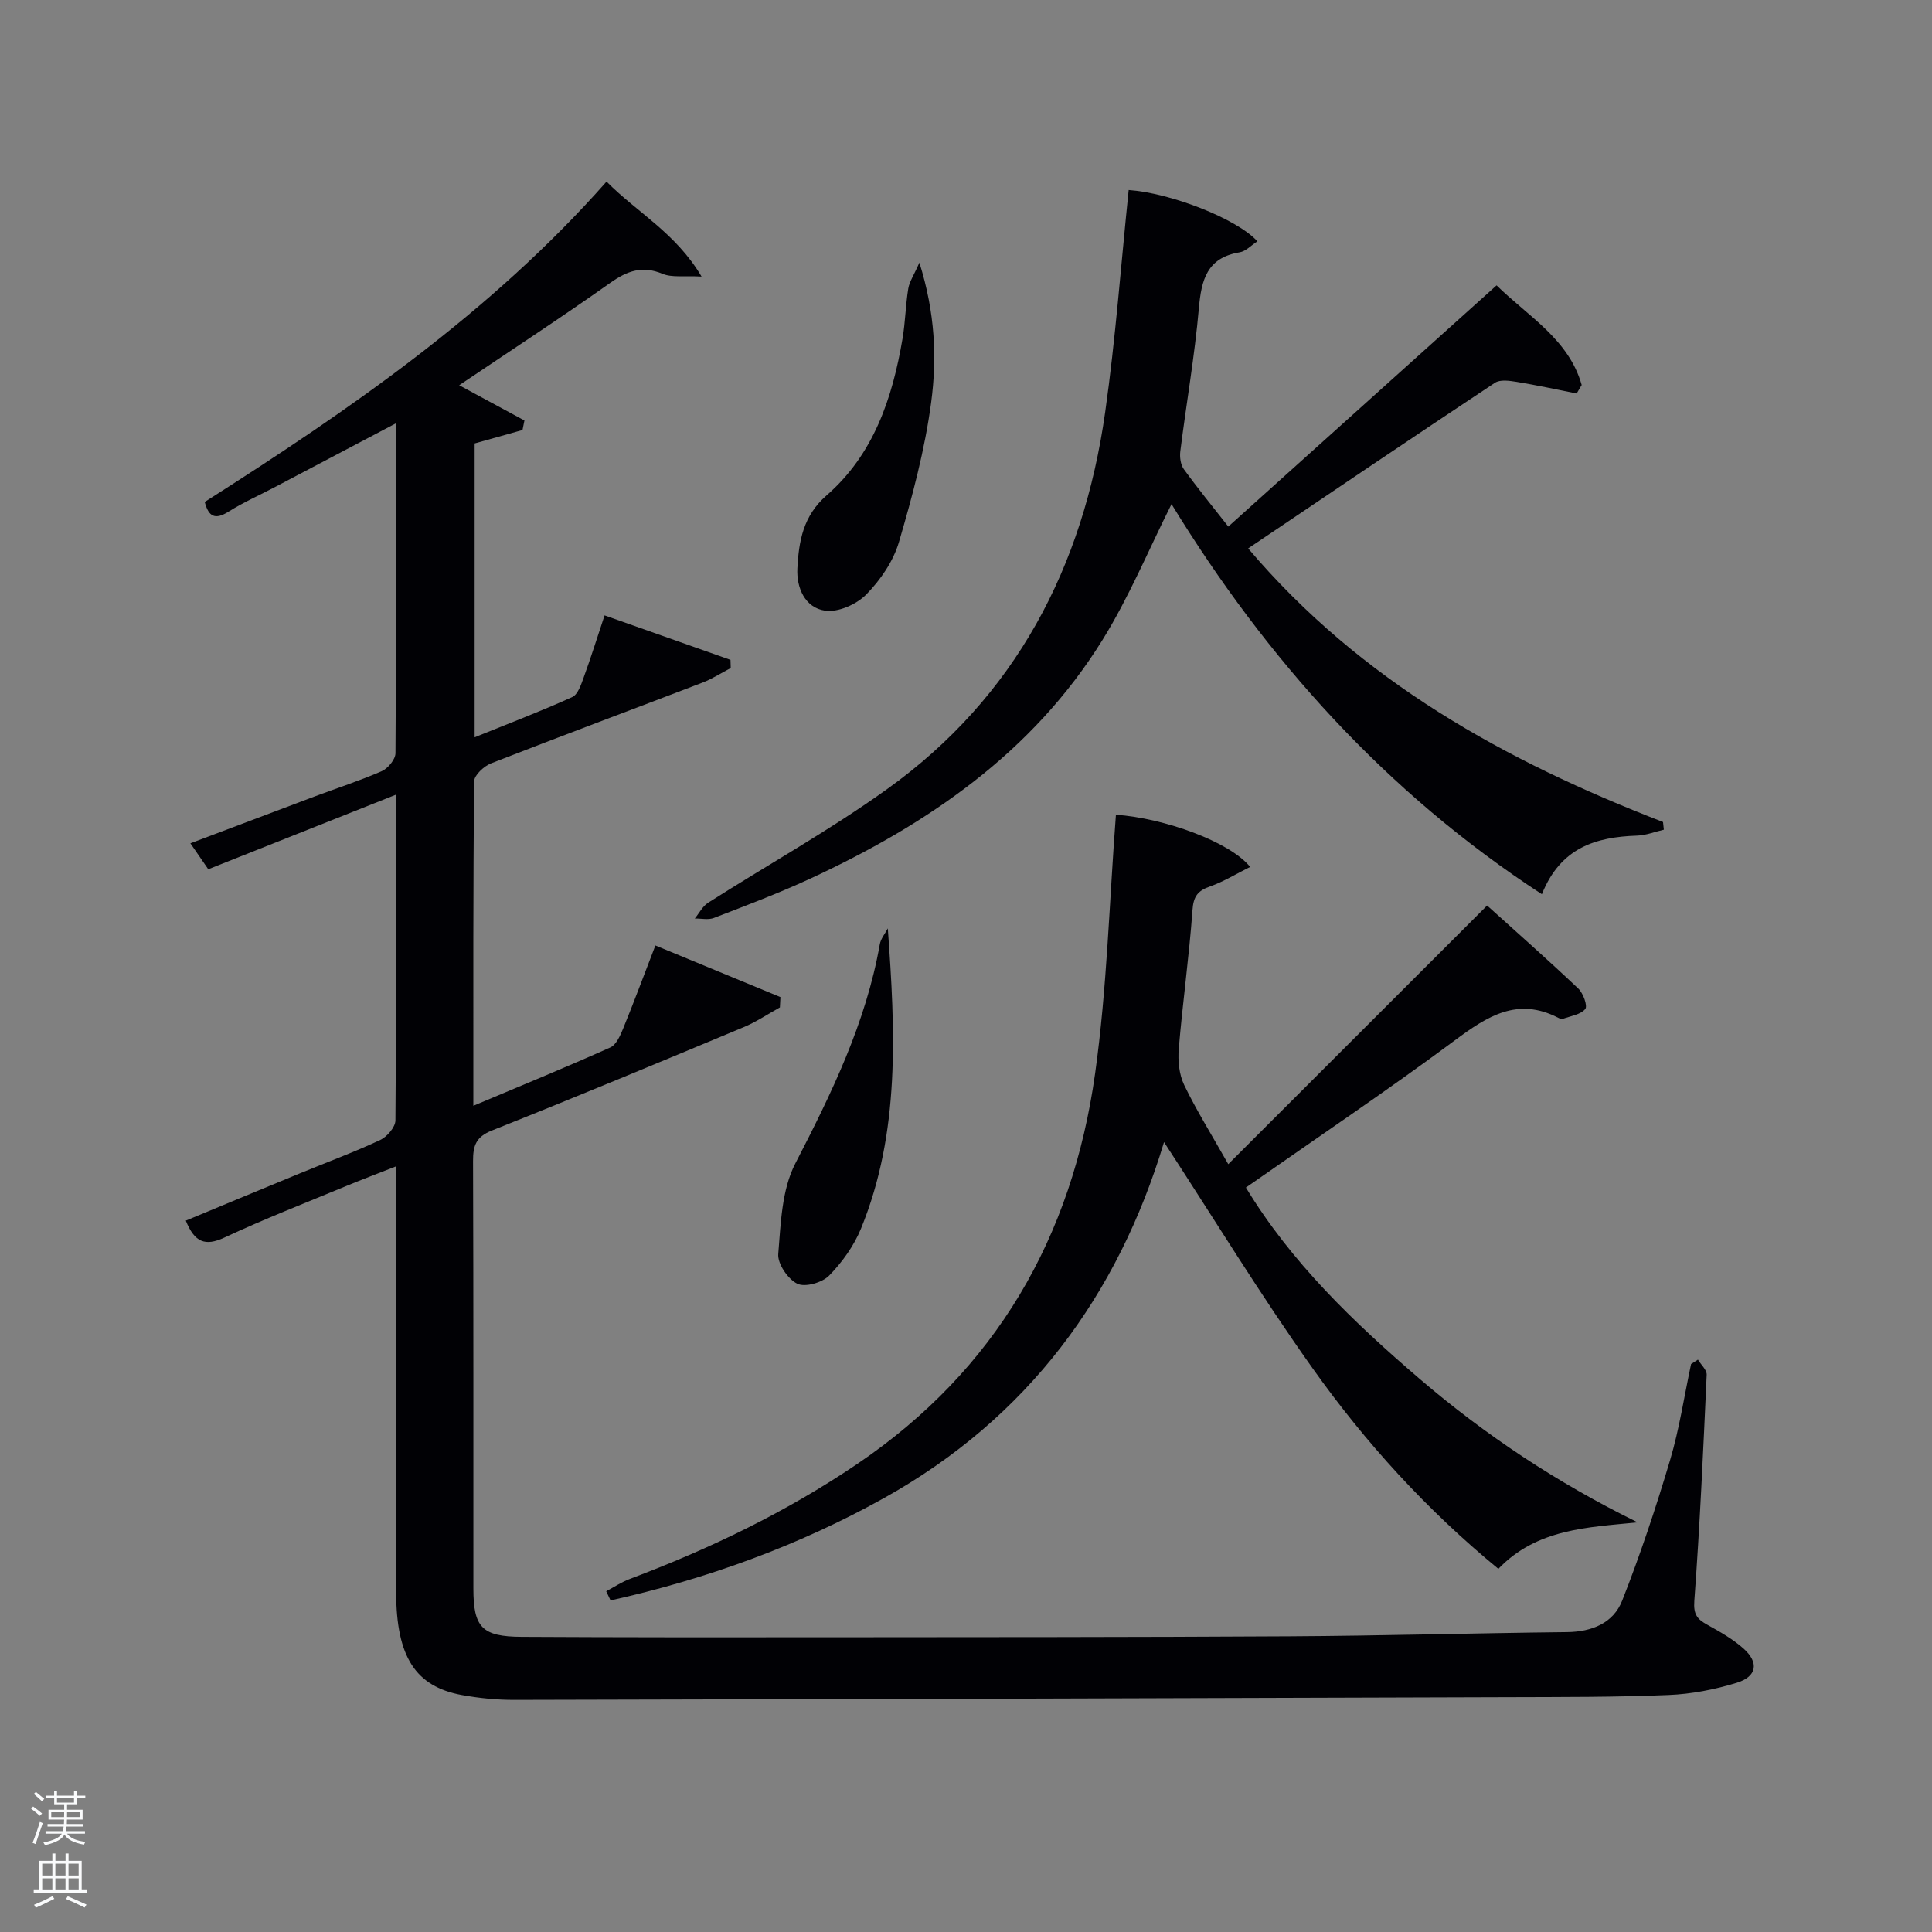 <svg enable-background="new 0 0 400 400" viewBox="0 0 400 400" xmlns="http://www.w3.org/2000/svg"><rect x="0" y="0" width="400" height="400" fill="#808080" stroke="none"/><path d="m6.44 374.46.42-.45c.65.47 1.27.95 1.85 1.44l-.45.49c-.65-.56-1.25-1.06-1.82-1.48m.93 7.33-.63-.26c.55-1.36 1.05-2.8 1.52-4.33.19.1.38.19.59.27-.46 1.29-.95 2.73-1.48 4.32m-.38-10.38.44-.42c.43.34 1.01.82 1.74 1.44l-.49.49c-.53-.51-1.09-1.01-1.69-1.51m2.5.35h1.72v-1.04h.59v1.04h3.52v-1.04h.59v1.04h1.75v.53h-1.75v1.42h-2.03v.97h3.22v2.03h-3.24c0 .35-.01.66-.03.93h3.32v.53h-3.37c-.03.27-.08.58-.15.94h3.96v.53h-3.71c.67.92 1.93 1.48 3.79 1.68-.13.24-.23.44-.29.59-2.13-.38-3.48-1.08-4.04-2.12-.43.97-1.77 1.72-4.03 2.23-.09-.19-.2-.37-.33-.55 2.1-.42 3.37-1.03 3.81-1.83h-3.36v-.53h3.58c.08-.29.13-.61.16-.94h-3.33v-.53h3.39c.02-.27.04-.58.04-.93h-3.23v-2.03h3.25v-.97h-2.07v-1.42h-1.73zm1.12 3.44v1h2.65c.01-.3.02-.44.02-.4v-.25-.35zm1.19-2h3.52v-.91h-3.52zm4.71 2h-2.63v.59c0 .15-.01.28-.01.4h2.64z" fill="#fafbfc"/><path d="m13.56 383.74h.63v1.52h2.72v6.07h1.13v.6h-11.06v-.6h1.13v-6.07h2.73v-1.52h.63v1.52h2.1v-1.52zm-2.69 8.83.38.56c-1.24.63-2.53 1.25-3.85 1.85-.1-.21-.21-.42-.34-.63 1.36-.55 2.63-1.15 3.81-1.78m-2.13-4.27h2.1v-2.45h-2.1zm0 3.04h2.1v-2.46h-2.1zm2.72-3.04h2.1v-2.45h-2.1zm0 3.04h2.1v-2.46h-2.1zm6.07 3.6c-1.41-.71-2.7-1.3-3.86-1.78l.35-.56c1.45.62 2.75 1.19 3.88 1.72zm-1.25-9.09h-2.1v2.45h2.1zm-2.09 5.49h2.1v-2.46h-2.1z" fill="#fafbfc"/><g fill="#010105"><path d="m351.54 281.5c.63 1.05 1.85 2.12 1.81 3.13-.71 15.62-1.41 31.24-2.56 46.83-.21 2.84.64 3.8 2.71 4.94 2.6 1.44 5.27 2.95 7.47 4.91 3.25 2.9 2.8 5.8-1.39 7.09-4.55 1.4-9.38 2.34-14.13 2.53-10.98.46-21.99.41-32.98.45-68.64.22-137.29.42-205.93.56-3.63.01-7.32-.35-10.9-1-9.62-1.76-13.58-7.91-13.62-21.19-.07-26.82-.02-53.65-.02-80.48 0-2.32 0-4.65 0-7.79-3.73 1.47-7.03 2.71-10.29 4.06-8.44 3.5-16.97 6.82-25.24 10.68-4.01 1.87-6.18.99-8-3.5 7.87-3.27 15.76-6.56 23.67-9.81 5.53-2.28 11.15-4.35 16.57-6.88 1.42-.66 3.14-2.66 3.16-4.05.2-22.15.14-44.31.14-67.46-13.18 5.24-25.85 10.27-38.89 15.45-1.07-1.56-2.18-3.16-3.7-5.37 8.78-3.31 17.2-6.5 25.64-9.67 4.67-1.75 9.42-3.28 13.98-5.27 1.28-.56 2.83-2.43 2.84-3.71.17-22.49.12-44.99.12-68.32-8.66 4.56-16.81 8.86-24.96 13.15-3.24 1.71-6.62 3.2-9.71 5.14-2.8 1.77-4.14 1.07-4.94-2 30.01-19.08 59.16-39.14 83.19-66.32 6.24 6.34 14.31 10.59 19.67 19.66-3.67-.2-6.13.24-8.08-.57-4.21-1.75-7.32-.61-10.85 1.89-10.17 7.2-20.62 14.02-31.25 21.18 4.64 2.51 9.08 4.9 13.51 7.3-.13.66-.27 1.31-.4 1.97-3.2.9-6.41 1.8-9.91 2.78v60.84c6.91-2.8 13.64-5.36 20.19-8.32 1.18-.53 1.85-2.59 2.39-4.08 1.47-4.03 2.75-8.12 4.32-12.84 8.92 3.15 17.5 6.18 26.07 9.21.02.56.03 1.13.05 1.69-1.96 1.02-3.83 2.25-5.88 3.03-14.58 5.59-29.21 11.03-43.75 16.71-1.47.58-3.48 2.44-3.49 3.72-.23 22.14-.17 44.28-.17 67.17 9.83-4.14 19.16-7.96 28.36-12.08 1.23-.55 2.06-2.46 2.66-3.92 2.25-5.52 4.33-11.12 6.67-17.19 8.81 3.64 17.35 7.16 25.89 10.69-.04.71-.08 1.42-.11 2.13-2.5 1.38-4.9 3.01-7.52 4.1-17.33 7.23-34.66 14.45-52.11 21.39-3.33 1.33-3.91 3.16-3.9 6.34.1 29.5.06 59 .07 88.49 0 8.05 1.78 9.96 10 10 20.5.11 41 .11 61.5.09 32.5-.03 64.99-.01 97.49-.2 19.15-.11 38.29-.66 57.44-.87 5.16-.06 9.59-1.87 11.42-6.53 3.75-9.52 6.99-19.26 9.91-29.07 1.93-6.49 2.93-13.26 4.35-19.9.47-.3.94-.6 1.42-.91z"/><path d="m241 236.46c-9.53 31.69-28.17 57.07-57.91 73.66-17.84 9.96-36.84 16.8-56.68 21.23-.3-.63-.6-1.27-.9-1.9 1.62-.86 3.18-1.91 4.89-2.55 16.54-6.23 32.33-13.82 47.03-23.77 28.81-19.5 44.56-47.04 49.3-80.87 2.48-17.71 2.94-35.7 4.31-53.58 10.01.71 23.59 5.59 27.79 10.81-2.87 1.42-5.47 3.04-8.29 4.03-2.55.89-3.45 2.04-3.65 4.9-.69 9.6-2.04 19.15-2.84 28.74-.21 2.46.07 5.29 1.12 7.47 2.5 5.2 5.58 10.12 9.13 16.4 18.15-18.14 35.74-35.71 53.59-53.55 6.02 5.43 12.56 11.21 18.89 17.2 1.01.96 1.95 3.59 1.43 4.22-.96 1.17-3.02 1.45-4.64 2.04-.26.09-.67-.07-.96-.22-8.42-4.35-14.67-.33-21.36 4.64-14.01 10.41-28.51 20.15-43.3 30.51 9.4 15.52 22.29 27.87 35.89 39.54 13.66 11.72 28.57 21.6 45.22 29.78-10.38 1.04-20.86 1.3-28.84 9.62-14.85-12.2-27.5-26.11-38.39-41.42-10.84-15.24-20.59-31.25-30.83-46.93z"/><path d="m242.55 104.37c-4.7 9.35-8.76 19.21-14.31 28.15-14.47 23.33-36.2 38.16-60.61 49.45-6.47 2.99-13.16 5.51-19.82 8.08-1.16.45-2.63.1-3.96.12.91-1.1 1.6-2.53 2.75-3.26 12.33-7.85 25.16-15 37.02-23.5 26.67-19.11 40.66-46.04 45.19-78.04 2.16-15.26 3.28-30.67 4.87-46.03 8.58.6 22.31 5.87 26.65 10.62-1.27.82-2.39 2.07-3.68 2.28-6.76 1.12-7.92 5.68-8.44 11.6-.87 9.9-2.6 19.72-3.84 29.6-.15 1.2.05 2.76.73 3.7 2.91 4.02 6.06 7.86 9.21 11.88 18.58-16.7 36.88-33.16 55.54-49.94 6.52 6.41 14.96 11.16 17.62 20.63-.35.59-.69 1.18-1.04 1.76-4.12-.82-8.23-1.72-12.38-2.4-1.49-.24-3.46-.54-4.55.19-16.91 11.21-33.72 22.58-51.08 34.28 23.32 27.51 53.29 44.04 85.89 56.65.06.53.11 1.06.17 1.59-1.86.43-3.7 1.17-5.57 1.23-8.5.29-15.81 2.46-19.68 12.13-32.29-21.04-57.04-48.7-76.68-80.77z"/><path d="m183.81 192.21c1.54 21.19 2.61 42.18-5.54 62.13-1.46 3.58-3.9 6.99-6.61 9.76-1.43 1.46-4.97 2.47-6.59 1.68-1.94-.95-4.11-4.13-3.94-6.16.52-6.34.72-13.29 3.53-18.73 7.51-14.55 14.61-29.1 17.49-45.37.2-1.16 1.09-2.21 1.66-3.31z"/><path d="m190.35 54.38c3.28 10.43 3.65 19.79 2.44 28.9-1.3 9.79-3.89 19.47-6.68 28.97-1.17 3.97-3.83 7.84-6.76 10.83-2.01 2.05-5.85 3.75-8.54 3.35-4.14-.61-5.94-4.72-5.72-8.79.3-5.6 1.19-10.85 6.04-15.07 9.74-8.47 13.64-20.13 15.73-32.46.58-3.43.63-6.94 1.19-10.38.24-1.43 1.16-2.75 2.3-5.35z"/></g></svg>